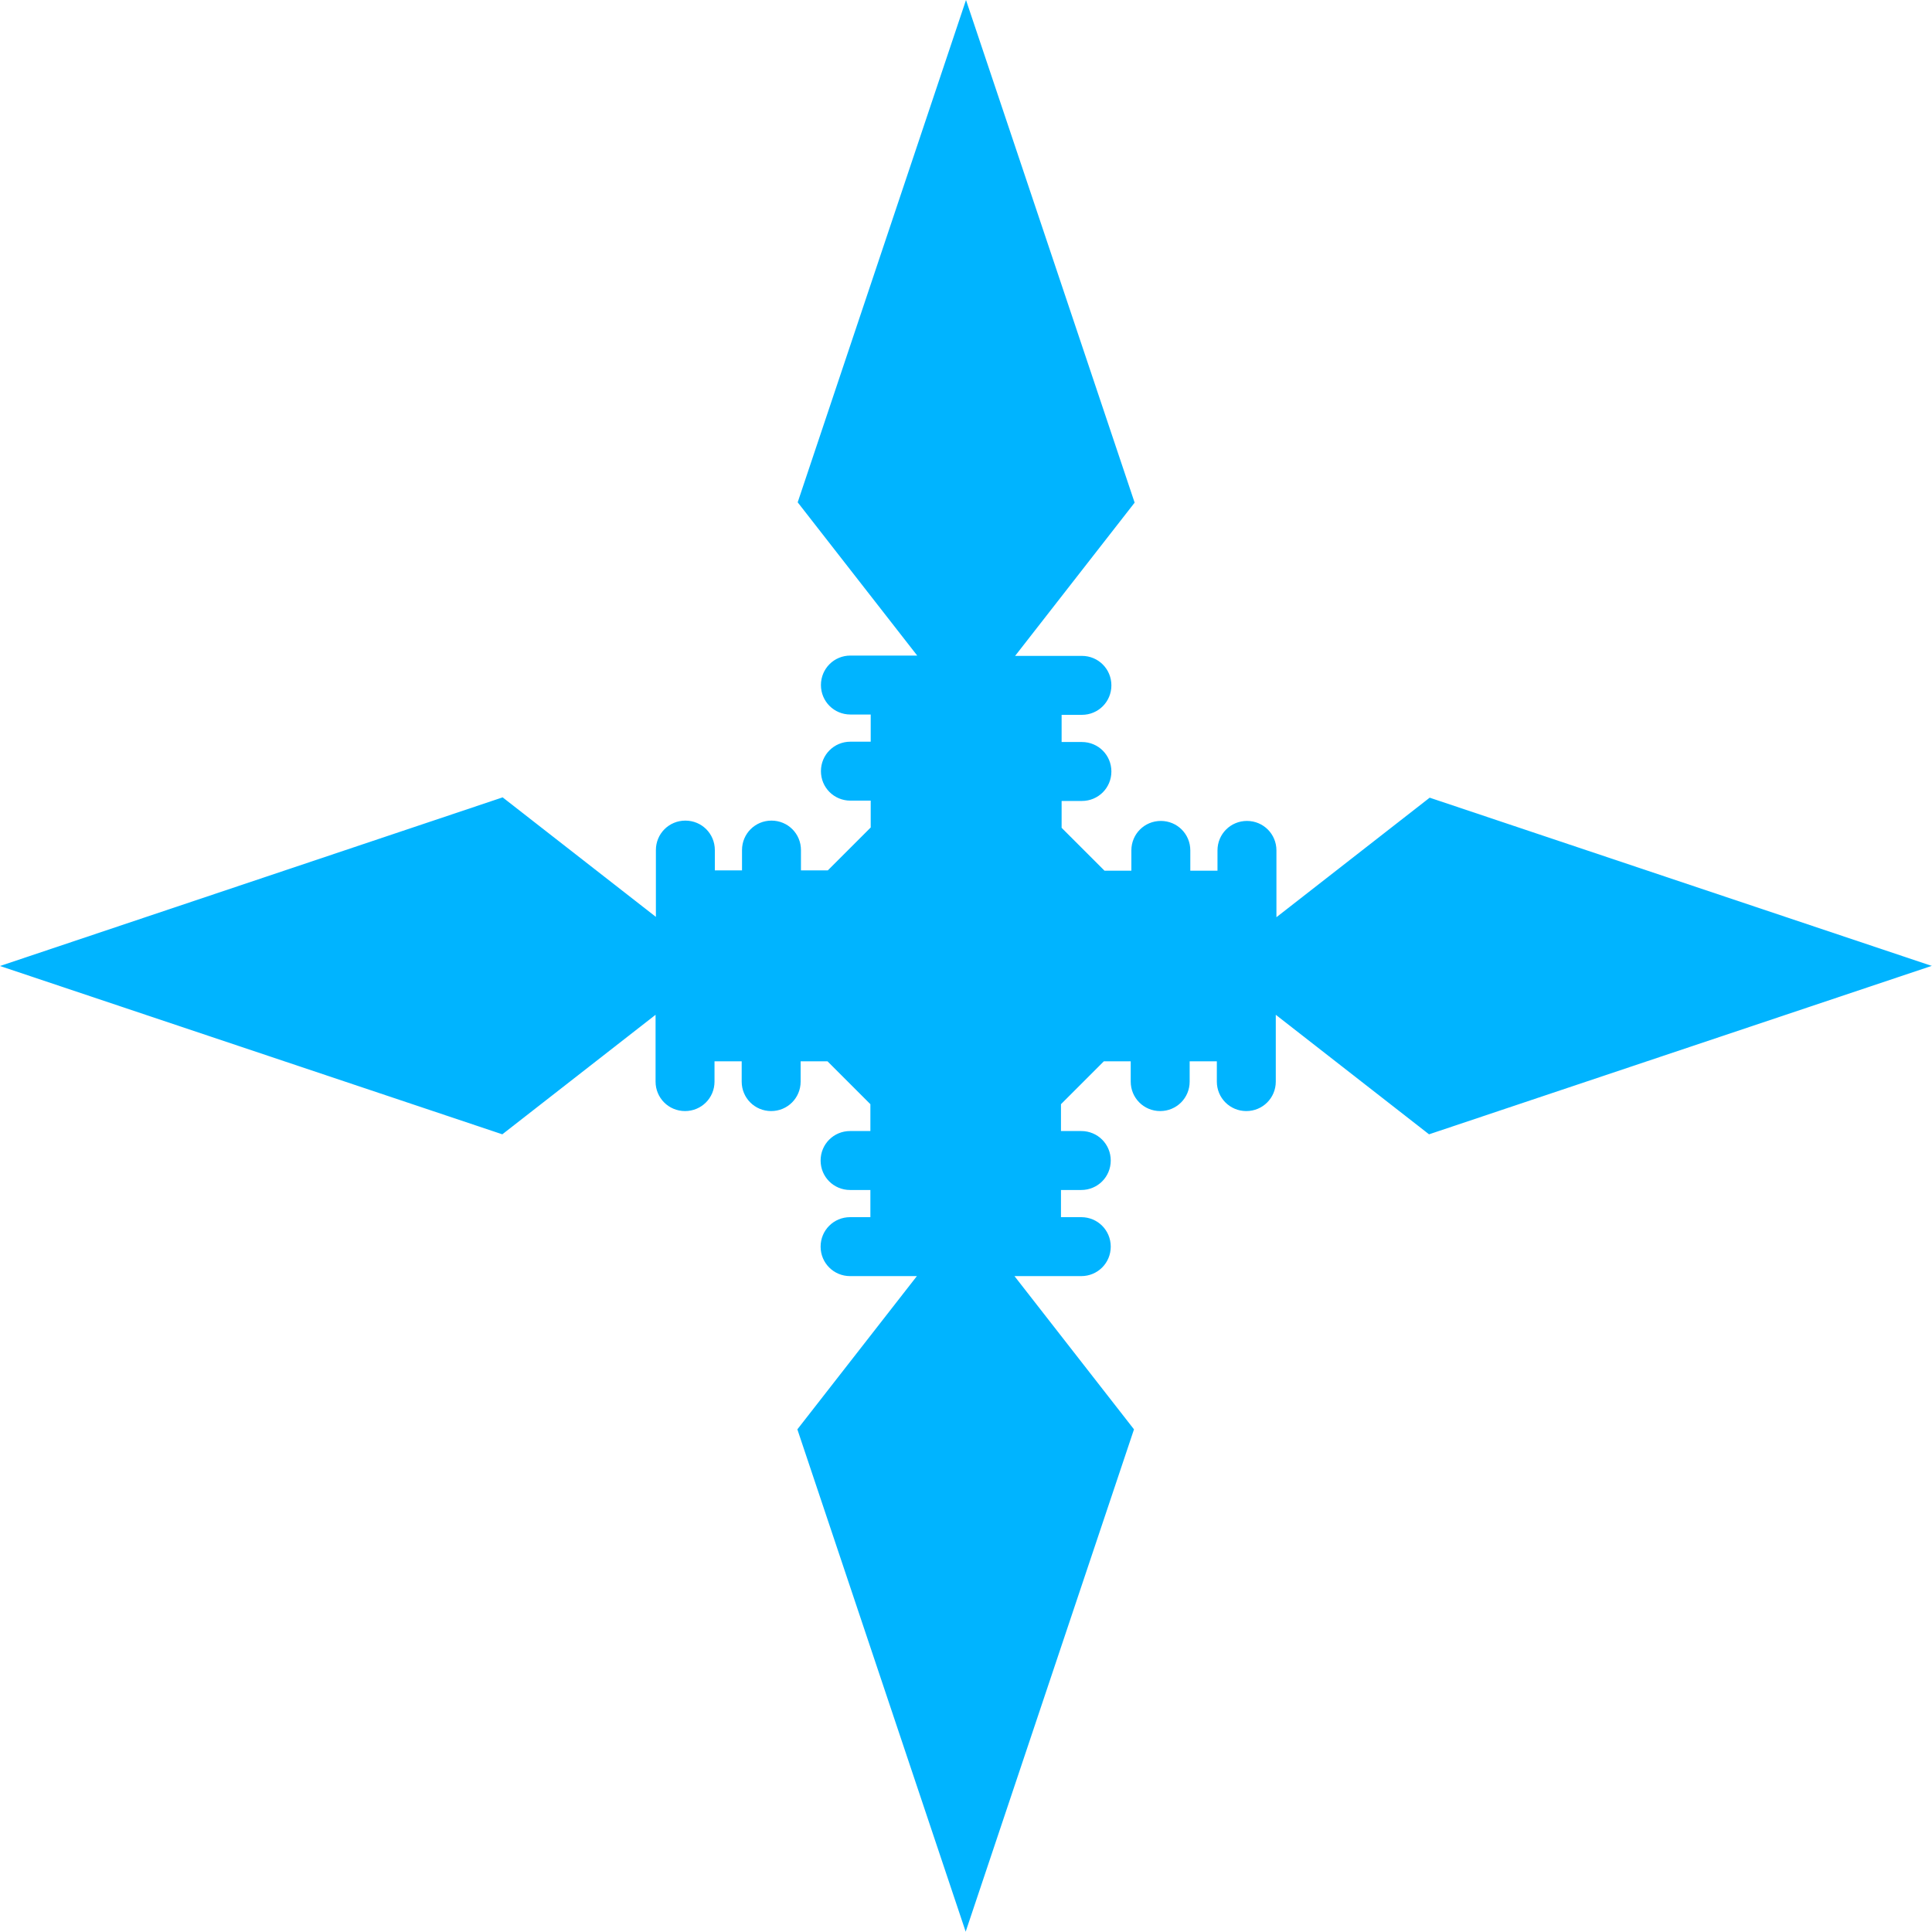 <?xml version="1.0" encoding="UTF-8"?><svg id="_レイヤー_2" xmlns="http://www.w3.org/2000/svg" viewBox="0 0 59 59"><defs><style>.cls-1{fill:#00b4ff;}</style></defs><g id="img"><path class="cls-1" d="M59,29.5l-15.34-5.14-4.68,3.65v-2.04c0-.5-.4-.9-.9-.9s-.9,.4-.9,.9v.62h-.83v-.62c0-.5-.4-.9-.9-.9s-.9,.4-.9,.9v.62h-.82l-1.31-1.31v-.82h.62c.5,0,.9-.4,.9-.9s-.4-.9-.9-.9h-.62v-.83h.62c.5,0,.9-.4,.9-.9s-.4-.9-.9-.9h-2.04l3.65-4.68L29.5,0l-5.14,15.34,3.65,4.68h-2.04c-.5,0-.9,.4-.9,.9s.4,.9,.9,.9h.62v.83h-.62c-.5,0-.9,.4-.9,.9s.4,.9,.9,.9h.62v.82l-1.31,1.31h-.82v-.62c0-.5-.4-.9-.9-.9s-.9,.4-.9,.9v.62h-.83v-.62c0-.5-.4-.9-.9-.9s-.9,.4-.9,.9v2.04l-4.68-3.65L0,29.5l15.34,5.14,4.68-3.65v2.04c0,.5,.4,.9,.9,.9s.9-.4,.9-.9v-.62h.83v.62c0,.5,.4,.9,.9,.9s.9-.4,.9-.9v-.62h.82l1.31,1.31v.82h-.62c-.5,0-.9,.4-.9,.9s.4,.9,.9,.9h.62v.83h-.62c-.5,0-.9,.4-.9,.9s.4,.9,.9,.9h2.04l-3.65,4.68,5.14,15.34,5.14-15.34-3.65-4.68h2.04c.5,0,.9-.4,.9-.9s-.4-.9-.9-.9h-.62v-.83h.62c.5,0,.9-.4,.9-.9s-.4-.9-.9-.9h-.62v-.82l1.31-1.31h.82v.62c0,.5,.4,.9,.9,.9s.9-.4,.9-.9v-.62h.83v.62c0,.5,.4,.9,.9,.9s.9-.4,.9-.9v-2.04l4.68,3.65,15.34-5.14Z"/></g></svg>